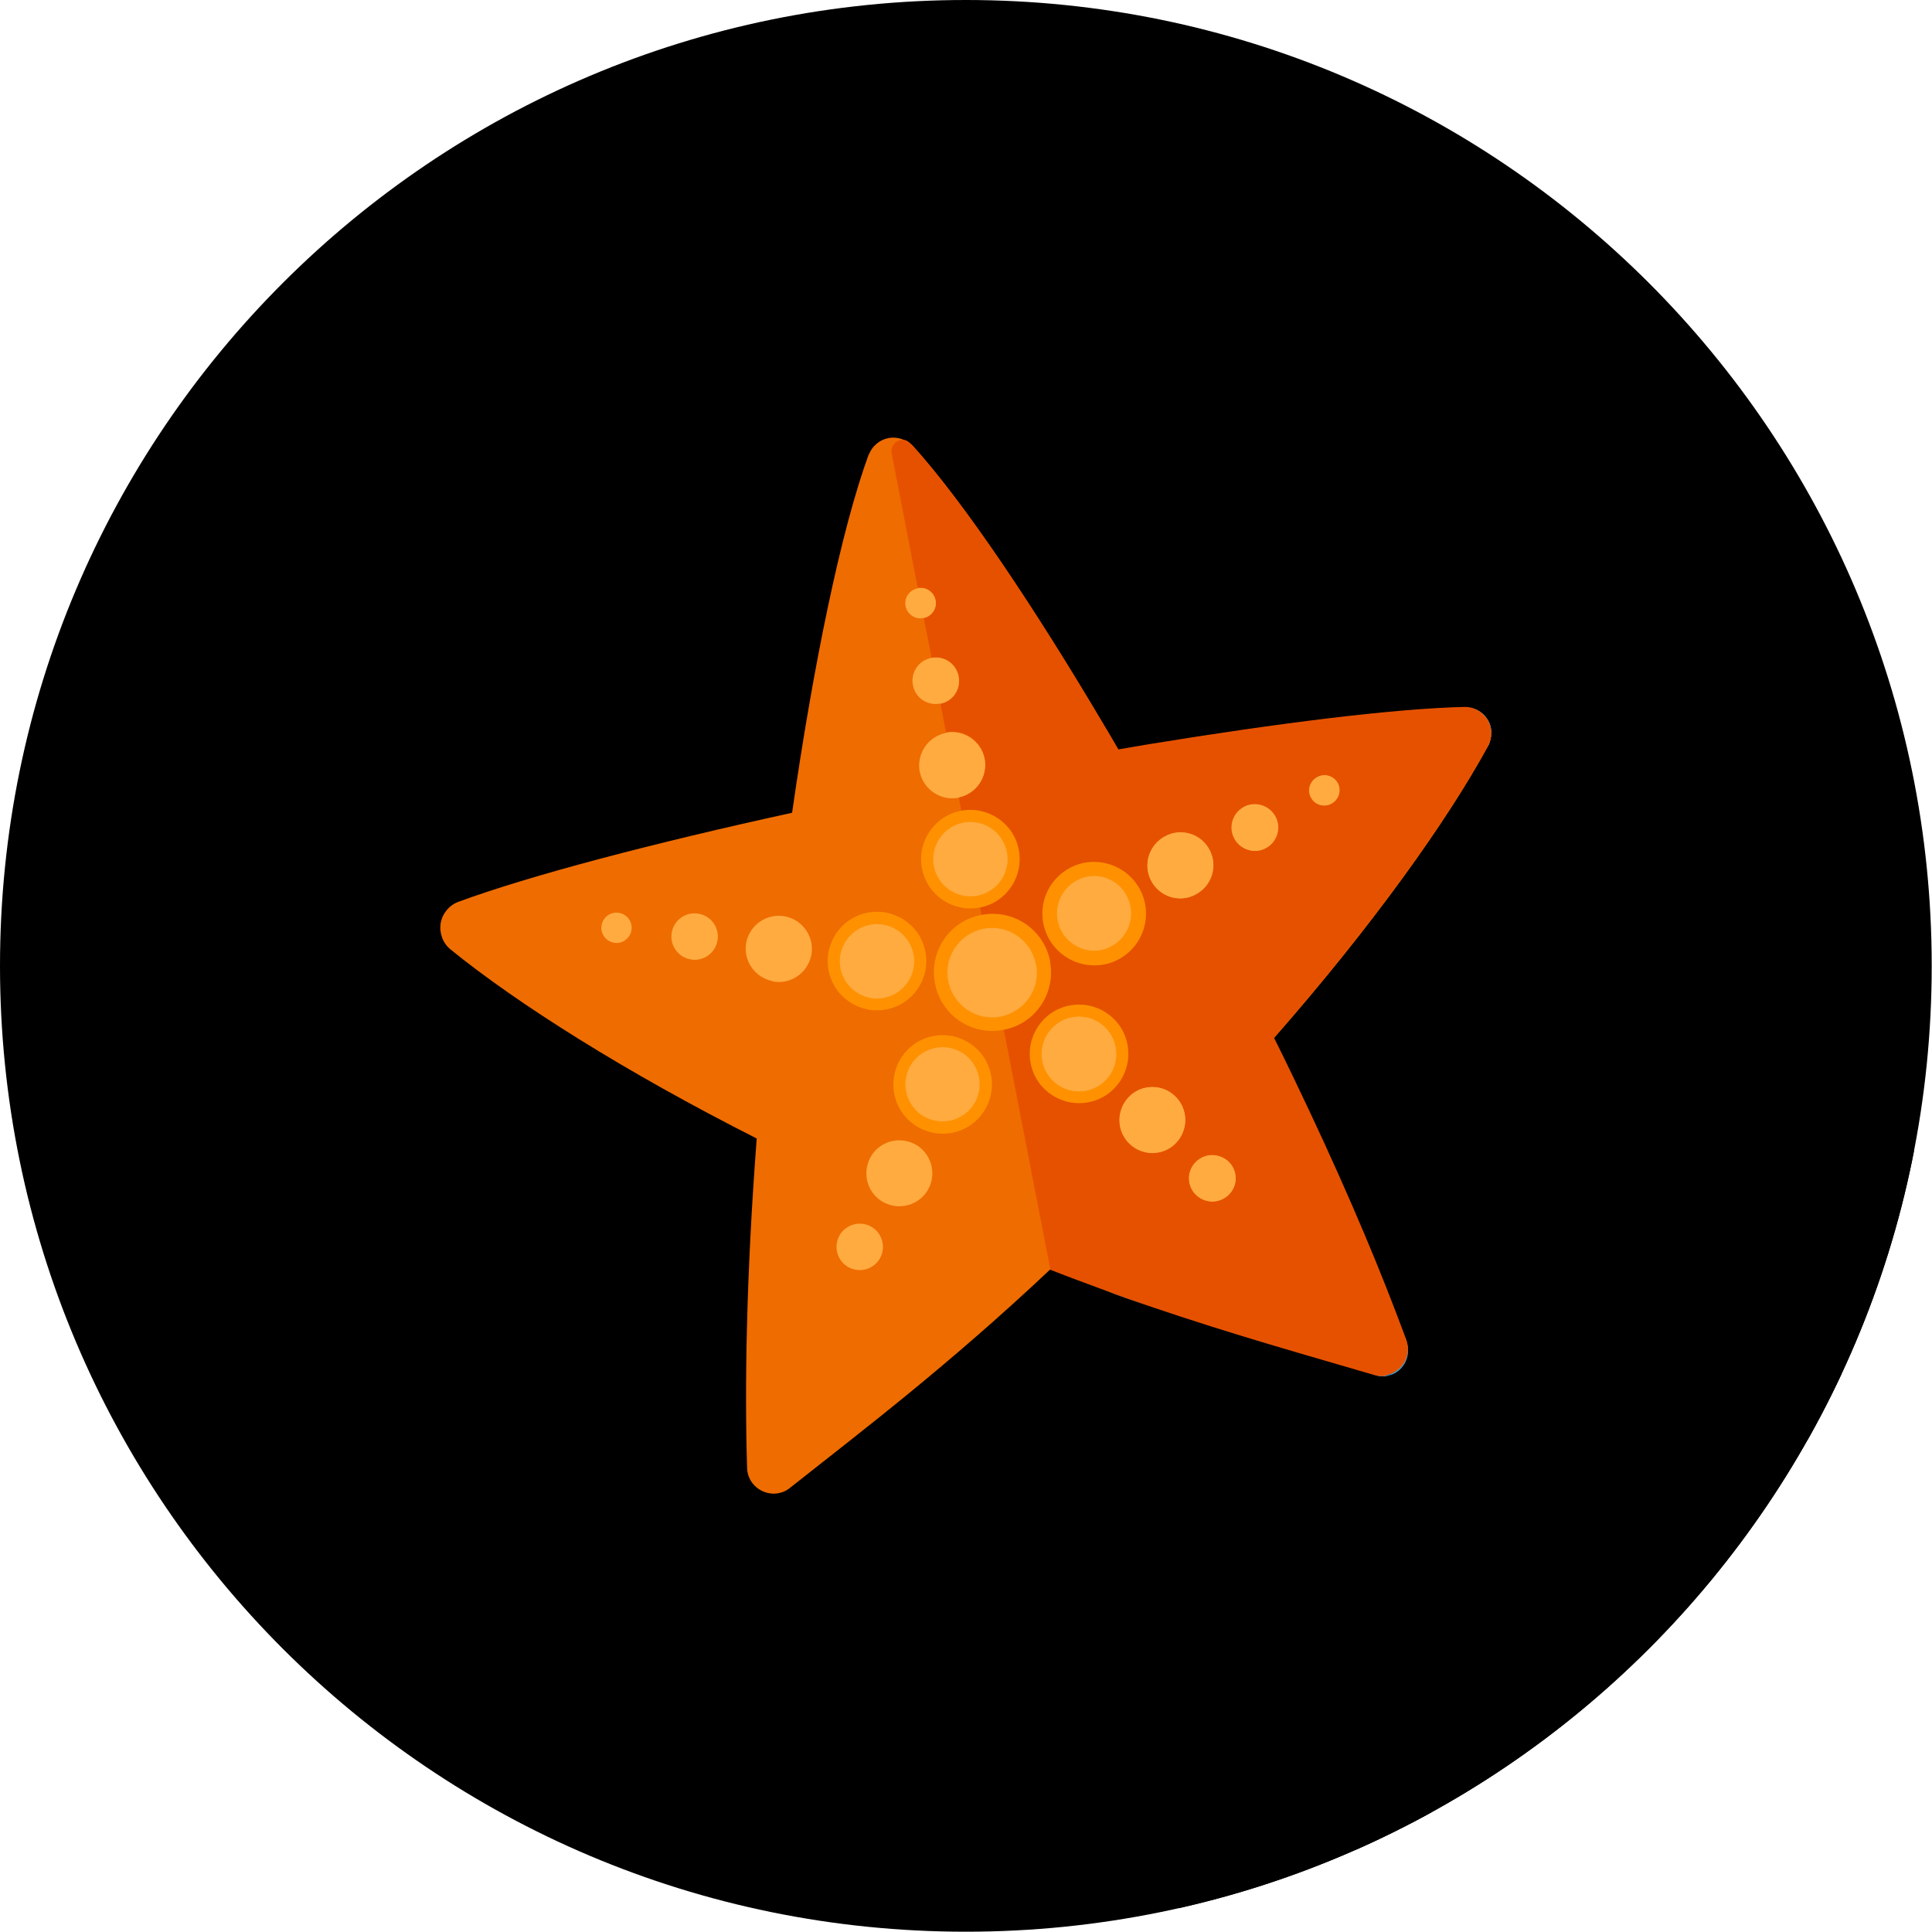 <?xml version="1.0" encoding="UTF-8"?>
<!DOCTYPE svg PUBLIC "-//W3C//DTD SVG 1.1//EN" "http://www.w3.org/Graphics/SVG/1.1/DTD/svg11.dtd">
<!-- Creator: CorelDRAW -->
<svg xmlns="http://www.w3.org/2000/svg" xml:space="preserve" width="6.827in" height="6.827in" style="shape-rendering:geometricPrecision; text-rendering:geometricPrecision; image-rendering:optimizeQuality; fill-rule:evenodd; clip-rule:evenodd"
viewBox="0 0 6.827 6.827"
 xmlns:xlink="http://www.w3.org/1999/xlink">
 <defs>
  <style type="text/css">
   <![CDATA[
    .fil2 {fill:none}
    .fil5 {fill:#43A4D8}
    .fil6 {fill:#55B0DB}
    .fil1 {fill:#00000000}
    .fil0 {fill:#00000000}
    .fil7 {fill:#E65100}
    .fil3 {fill:#EF6C00}
    .fil8 {fill:#FF9100}
    .fil4 {fill:#FFAB40}
   ]]>
  </style>
   <clipPath id="id0">
    <path d="M3.413 -3.93701e-006c1.885,0 3.413,1.528 3.413,3.413 0,1.885 -1.528,3.413 -3.413,3.413 -1.885,0 -3.413,-1.528 -3.413,-3.413 0,-1.885 1.528,-3.413 3.413,-3.413z"/>
   </clipPath>
 </defs>
 <g id="Layer_x0020_1">
  <path class="fil0" d="M3.413 -3.93701e-006c1.885,0 3.413,1.528 3.413,3.413 0,1.885 -1.528,3.413 -3.413,3.413 -1.885,0 -3.413,-1.528 -3.413,-3.413 0,-1.885 1.528,-3.413 3.413,-3.413z"/>
  <g style="clip-path:url(#id0)">
   <g id="_637659256">
    <g>
     <polygon id="_4421311041" class="fil1" points="3.818,4.529 7.604,8.316 7.603,8.315 3.817,4.529 "/>
     <polygon id="_442131392" class="fil1" points="5.23,2.533 9.017,6.319 9.02,6.324 9.024,6.329 5.238,2.543 5.234,2.538 "/>
     <polygon id="_442132184" class="fil1" points="5.238,2.543 9.024,6.329 9.027,6.335 9.029,6.34 9.031,6.345 9.033,6.351 9.035,6.356 9.036,6.362 9.036,6.368 9.037,6.374 9.037,6.379 9.036,6.385 9.036,6.391 9.034,6.396 9.033,6.402 9.031,6.408 9.029,6.413 9.026,6.418 5.24,2.632 5.243,2.627 5.245,2.621 5.247,2.616 5.248,2.61 5.249,2.605 5.25,2.599 5.25,2.593 5.25,2.587 5.25,2.582 5.249,2.576 5.248,2.57 5.247,2.565 5.245,2.559 5.243,2.554 5.241,2.548 "/>
     <polygon id="_442133000" class="fil1" points="5.24,2.632 9.026,6.418 9.026,6.419 9.026,6.419 9.025,6.42 9.025,6.42 9.025,6.42 9.025,6.421 9.025,6.421 9.025,6.422 5.238,2.635 5.239,2.635 5.239,2.634 5.239,2.634 5.239,2.634 5.239,2.633 5.239,2.633 5.24,2.633 "/>
     <polygon id="_442132544" class="fil1" points="3.227,1.575 7.013,5.362 7.024,5.374 7.034,5.386 7.045,5.399 7.056,5.412 7.067,5.425 7.079,5.439 7.09,5.453 7.102,5.468 7.114,5.483 7.126,5.498 7.138,5.514 7.15,5.53 7.162,5.546 7.174,5.563 7.187,5.58 7.199,5.597 7.212,5.615 7.225,5.633 7.238,5.651 7.251,5.669 7.264,5.688 7.278,5.707 7.291,5.727 7.304,5.746 7.318,5.766 7.331,5.787 7.345,5.807 7.359,5.828 7.373,5.849 7.387,5.87 7.401,5.892 7.415,5.913 3.628,2.127 3.614,2.105 3.6,2.084 3.586,2.063 3.573,2.042 3.559,2.021 3.545,2 3.532,1.98 3.518,1.96 3.505,1.941 3.491,1.921 3.478,1.902 3.465,1.883 3.452,1.865 3.439,1.846 3.426,1.828 3.413,1.811 3.401,1.793 3.388,1.776 3.376,1.76 3.363,1.743 3.351,1.727 3.339,1.712 3.327,1.696 3.316,1.681 3.304,1.667 3.293,1.653 3.281,1.639 3.27,1.625 3.259,1.612 3.248,1.6 3.237,1.587 "/>
     <polygon id="_442132496" class="fil1" points="4.488,3.67 8.274,7.457 8.292,7.492 8.309,7.527 8.326,7.563 8.343,7.598 8.36,7.633 8.376,7.668 8.392,7.703 8.409,7.738 8.425,7.772 8.44,7.807 8.456,7.841 8.471,7.875 8.487,7.909 8.502,7.943 8.516,7.977 8.531,8.01 8.545,8.043 8.559,8.076 8.573,8.109 8.587,8.142 8.601,8.174 8.614,8.207 8.627,8.238 8.64,8.27 8.652,8.302 8.665,8.333 8.677,8.364 8.689,8.394 8.7,8.425 8.712,8.455 8.723,8.485 8.733,8.514 4.947,4.728 4.936,4.698 4.925,4.669 4.914,4.639 4.902,4.608 4.891,4.577 4.878,4.547 4.866,4.515 4.854,4.484 4.841,4.452 4.828,4.42 4.814,4.388 4.801,4.356 4.787,4.323 4.773,4.29 4.759,4.257 4.745,4.224 4.73,4.19 4.715,4.157 4.7,4.123 4.685,4.089 4.67,4.055 4.654,4.02 4.638,3.986 4.622,3.951 4.606,3.917 4.59,3.882 4.573,3.847 4.557,3.812 4.54,3.776 4.523,3.741 4.506,3.706 "/>
     <polygon id="_442132784" class="fil1" points="4.947,4.728 8.733,8.514 8.739,8.531 4.953,4.744 "/>
     <polygon id="_442132976" class="fil1" points="4.953,4.744 8.739,8.531 8.741,8.537 8.743,8.543 8.744,8.549 8.745,8.555 8.745,8.561 8.745,8.567 8.744,8.573 8.743,8.579 8.742,8.585 8.74,8.591 8.738,8.597 8.735,8.602 8.732,8.607 8.729,8.613 8.725,8.618 8.721,8.622 4.935,4.836 4.939,4.831 4.942,4.826 4.946,4.821 4.949,4.816 4.951,4.81 4.954,4.805 4.955,4.799 4.957,4.793 4.958,4.787 4.958,4.781 4.959,4.775 4.958,4.768 4.958,4.762 4.957,4.756 4.955,4.75 "/>
     <polygon id="_442133096" class="fil1" points="4.935,4.836 8.721,8.622 8.718,8.625 8.716,8.628 8.713,8.63 8.71,8.632 8.707,8.634 8.705,8.636 8.702,8.638 8.699,8.64 8.696,8.641 8.693,8.642 8.69,8.644 8.687,8.645 8.684,8.646 8.68,8.647 8.677,8.648 8.674,8.649 8.668,8.65 8.663,8.65 8.658,8.65 8.653,8.65 8.648,8.65 8.643,8.649 8.637,8.648 8.632,8.647 4.846,4.86 4.851,4.862 4.856,4.863 4.861,4.864 4.867,4.864 4.872,4.864 4.877,4.864 4.882,4.863 4.887,4.862 4.891,4.862 4.894,4.861 4.897,4.86 4.901,4.859 4.904,4.857 4.907,4.856 4.91,4.855 4.913,4.853 4.916,4.852 4.918,4.85 4.921,4.848 4.924,4.846 4.927,4.844 4.929,4.841 4.932,4.839 "/>
     <polygon id="_442133696" class="fil1" points="4.846,4.86 8.632,8.647 8.626,8.645 4.839,4.859 "/>
     <polygon id="_442133888" class="fil1" points="4.839,4.859 8.626,8.645 8.429,8.587 4.643,4.801 "/>
     <polygon id="_442133480" class="fil1" points="4.643,4.801 8.429,8.587 8.411,8.582 8.393,8.577 8.375,8.571 8.357,8.566 8.339,8.561 8.322,8.556 8.304,8.55 8.286,8.545 8.268,8.54 8.251,8.534 8.233,8.529 8.215,8.524 8.197,8.518 8.179,8.513 8.161,8.507 8.143,8.501 8.125,8.496 8.107,8.49 8.089,8.484 8.07,8.478 8.052,8.472 8.033,8.466 8.014,8.46 7.995,8.454 7.976,8.448 7.956,8.441 7.937,8.435 7.917,8.428 7.897,8.421 7.877,8.414 7.856,8.407 7.835,8.4 4.049,4.614 4.07,4.621 4.09,4.628 4.111,4.635 4.131,4.642 4.15,4.648 4.17,4.655 4.189,4.661 4.209,4.668 4.228,4.674 4.247,4.68 4.265,4.686 4.284,4.692 4.302,4.698 4.321,4.704 4.339,4.709 4.357,4.715 4.375,4.721 4.393,4.726 4.411,4.732 4.429,4.737 4.447,4.743 4.464,4.748 4.482,4.753 4.5,4.759 4.518,4.764 4.535,4.769 4.553,4.774 4.571,4.78 4.589,4.785 4.607,4.79 4.625,4.796 "/>
     <polygon id="_442133624" class="fil1" points="4.049,4.614 7.835,8.4 7.604,8.316 3.818,4.529 "/>
     <polygon id="_442133816" class="fil1" points="3.818,4.529 7.604,8.316 7.603,8.315 3.817,4.529 "/>
     <polygon id="_442133216" class="fil1" points="3.817,4.529 7.603,8.315 7.494,8.273 3.708,4.487 "/>
     <polygon id="_442133240" class="fil1" points="2.681,4.025 6.468,7.812 6.425,7.79 6.383,7.768 6.341,7.746 6.3,7.724 6.259,7.702 6.219,7.68 6.179,7.658 6.14,7.636 6.101,7.614 6.063,7.592 6.026,7.57 5.989,7.548 5.953,7.527 5.917,7.505 5.882,7.483 5.848,7.462 5.815,7.441 5.782,7.42 5.749,7.399 5.718,7.378 5.687,7.357 5.657,7.337 5.627,7.316 5.599,7.296 5.571,7.276 5.544,7.257 5.518,7.237 5.492,7.218 5.467,7.199 5.444,7.18 5.42,7.162 5.398,7.144 1.612,3.358 1.634,3.376 1.657,3.394 1.681,3.413 1.706,3.432 1.731,3.451 1.758,3.47 1.785,3.49 1.813,3.51 1.841,3.53 1.871,3.55 1.901,3.571 1.932,3.591 1.963,3.612 1.995,3.633 2.028,3.654 2.062,3.676 2.096,3.697 2.131,3.719 2.167,3.74 2.203,3.762 2.24,3.784 2.277,3.806 2.315,3.828 2.354,3.849 2.393,3.871 2.432,3.893 2.473,3.916 2.513,3.938 2.555,3.96 2.596,3.982 2.639,4.003 "/>
     <polygon id="_442133384" class="fil1" points="2.797,5.26 6.583,9.046 6.577,9.05 6.572,9.054 6.566,9.057 6.56,9.06 6.554,9.062 6.548,9.064 6.542,9.065 6.535,9.066 6.529,9.066 6.523,9.066 6.517,9.066 6.511,9.065 6.505,9.064 6.499,9.062 6.493,9.06 6.488,9.058 6.482,9.055 6.477,9.052 6.472,9.048 6.467,9.045 2.681,5.258 2.686,5.262 2.691,5.266 2.696,5.269 2.701,5.271 2.707,5.274 2.713,5.276 2.719,5.277 2.725,5.279 2.731,5.28 2.737,5.28 2.743,5.28 2.749,5.28 2.755,5.279 2.761,5.278 2.768,5.276 2.774,5.274 2.78,5.271 2.785,5.268 2.791,5.264 "/>
     <polygon id="_442133792" class="fil1" points="1.612,3.358 5.398,7.144 5.393,7.139 1.607,3.353 "/>
     <polygon id="_442133744" class="fil1" points="3.708,4.487 7.494,8.273 7.46,8.305 7.427,8.336 7.395,8.366 7.362,8.396 7.33,8.426 7.298,8.454 7.267,8.482 7.236,8.51 7.205,8.537 7.175,8.563 7.144,8.589 7.115,8.615 7.085,8.64 7.056,8.664 7.027,8.689 6.999,8.712 6.97,8.736 6.942,8.758 6.915,8.781 6.888,8.803 6.861,8.825 6.834,8.846 6.807,8.868 6.781,8.888 6.755,8.909 6.73,8.929 6.705,8.949 6.68,8.969 6.655,8.989 6.631,9.008 6.607,9.027 6.583,9.046 2.797,5.26 2.82,5.241 2.845,5.222 2.869,5.202 2.894,5.183 2.918,5.163 2.944,5.143 2.969,5.123 2.995,5.102 3.021,5.081 3.048,5.06 3.074,5.039 3.101,5.017 3.129,4.995 3.156,4.972 3.184,4.949 3.212,4.926 3.241,4.902 3.27,4.878 3.299,4.854 3.328,4.829 3.358,4.803 3.388,4.777 3.419,4.751 3.45,4.724 3.481,4.696 3.512,4.668 3.544,4.639 3.576,4.61 3.608,4.58 3.641,4.55 3.674,4.519 "/>
     <polygon id="_442134656" class="fil1" points="3.628,2.127 7.415,5.913 7.425,5.929 7.435,5.945 7.445,5.96 7.455,5.976 7.465,5.992 7.475,6.007 7.485,6.023 7.494,6.039 7.504,6.055 7.514,6.071 7.524,6.087 7.534,6.103 7.544,6.119 7.554,6.135 7.563,6.151 7.573,6.167 7.583,6.183 7.593,6.2 7.603,6.216 7.613,6.233 7.623,6.249 7.633,6.266 7.642,6.283 7.652,6.299 7.662,6.316 7.672,6.333 7.682,6.35 7.692,6.367 7.702,6.385 7.712,6.402 7.722,6.419 7.733,6.437 3.946,2.651 3.936,2.633 3.926,2.616 3.916,2.598 3.906,2.581 3.896,2.564 3.886,2.547 3.876,2.53 3.866,2.513 3.856,2.496 3.846,2.48 3.836,2.463 3.826,2.446 3.817,2.43 3.807,2.414 3.797,2.397 3.787,2.381 3.777,2.365 3.767,2.349 3.758,2.333 3.748,2.316 3.738,2.3 3.728,2.285 3.718,2.269 3.708,2.253 3.698,2.237 3.688,2.221 3.678,2.205 3.668,2.19 3.658,2.174 3.648,2.158 3.638,2.143 "/>
     <polygon id="_442134584" class="fil1" points="5.238,2.635 9.025,6.422 9.011,6.447 8.996,6.473 8.981,6.499 8.965,6.526 8.949,6.554 8.932,6.582 8.914,6.611 8.895,6.64 8.876,6.67 8.856,6.7 8.836,6.731 8.815,6.762 8.793,6.793 8.771,6.825 8.748,6.858 8.724,6.891 8.7,6.924 8.676,6.957 8.651,6.991 8.625,7.026 8.598,7.06 8.572,7.095 8.544,7.13 8.516,7.165 8.488,7.201 8.459,7.237 8.429,7.273 8.399,7.31 8.369,7.346 8.338,7.383 8.306,7.42 8.274,7.457 4.488,3.67 4.52,3.633 4.552,3.596 4.583,3.56 4.613,3.523 4.643,3.487 4.673,3.451 4.702,3.415 4.73,3.379 4.758,3.344 4.785,3.309 4.812,3.274 4.839,3.239 4.864,3.205 4.89,3.171 4.914,3.138 4.938,3.104 4.962,3.072 4.985,3.039 5.007,3.007 5.029,2.975 5.05,2.944 5.07,2.914 5.09,2.883 5.109,2.854 5.128,2.824 5.145,2.796 5.163,2.768 5.179,2.74 5.195,2.713 5.21,2.686 5.225,2.661 "/>
    </g>
    <path id="_637659232" class="fil1" d="M3.818 4.529l-0.001 -0 0.001 0zm1.339 -2.029c0.034,-0.001 0.063,0.013 0.081,0.042 0.016,0.027 0.017,0.061 0.002,0.089 -0.001,0.001 -0.001,0.002 -0.002,0.003 -0.143,0.266 -0.407,0.64 -0.75,1.035 0.186,0.379 0.345,0.745 0.459,1.058l0.006 0.016c0.012,0.031 0.004,0.067 -0.018,0.092 -0.014,0.016 -0.029,0.022 -0.048,0.026 -0.014,0.003 -0.027,0.002 -0.042,-0.002l-0.006 -0.002 -0.197 -0.058c-0.193,-0.057 -0.371,-0.11 -0.594,-0.187l-0.231 -0.084 -0.001 -0 -0.109 -0.042c-0.359,0.342 -0.659,0.571 -0.911,0.773 -0.059,0.047 -0.146,0.007 -0.149,-0.07 -0.009,-0.288 -0.003,-0.682 0.033,-1.165 -0.458,-0.233 -0.837,-0.476 -1.069,-0.668 -0.058,-0.048 -0.042,-0.142 0.027,-0.168 0.252,-0.094 0.684,-0.208 1.167,-0.315 0.074,-0.522 0.171,-1 0.268,-1.267 0.024,-0.068 0.108,-0.079 0.153,-0.032 0.112,0.125 0.251,0.319 0.401,0.552 0.107,0.167 0.21,0.336 0.318,0.523 0.468,-0.08 0.895,-0.137 1.165,-0.149l0.045 -0.001c1.1811e-005,-3.93701e-006 3.93701e-005,3.93701e-006 5.51181e-005,3.93701e-006z"/>
   </g>
  </g>
  <path class="fil2" d="M3.413 -3.93701e-006c1.885,0 3.413,1.528 3.413,3.413 0,1.885 -1.528,3.413 -3.413,3.413 -1.885,0 -3.413,-1.528 -3.413,-3.413 0,-1.885 1.528,-3.413 3.413,-3.413z"/>
  <path class="fil3" d="M3.07 1.607c0.011,-0.03 0.038,-0.053 0.069,-0.059 0.032,-0.006 0.065,0.005 0.087,0.029 0.191,0.211 0.461,0.618 0.726,1.073 0.499,-0.085 0.951,-0.143 1.222,-0.15 0.033,-0.001 0.064,0.016 0.082,0.044 0.017,0.028 0.018,0.064 0.002,0.093 -0.145,0.266 -0.411,0.638 -0.757,1.032 0.215,0.434 0.368,0.797 0.468,1.067 0.012,0.033 0.005,0.07 -0.019,0.095 -0.024,0.026 -0.06,0.035 -0.094,0.026 -0.312,-0.092 -0.68,-0.19 -1.144,-0.372 -0.363,0.342 -0.666,0.571 -0.921,0.773 -0.027,0.022 -0.065,0.026 -0.097,0.011 -0.032,-0.015 -0.053,-0.046 -0.054,-0.081 -0.009,-0.288 -0.003,-0.682 0.034,-1.165 -0.463,-0.234 -0.847,-0.477 -1.082,-0.668 -0.027,-0.022 -0.04,-0.057 -0.035,-0.092 0.006,-0.035 0.03,-0.064 0.062,-0.076 0.255,-0.094 0.691,-0.208 1.18,-0.315 0.075,-0.522 0.173,-1 0.271,-1.267z"/>
  <path class="fil4" d="M3.479 2.682c0.012,0.063 -0.029,0.124 -0.092,0.137 -0.063,0.012 -0.124,-0.029 -0.137,-0.092 -0.012,-0.063 0.029,-0.124 0.092,-0.137 0.063,-0.012 0.124,0.029 0.137,0.092z"/>
  <path class="fil4" d="M3.387 2.39c0.009,0.045 -0.02,0.088 -0.065,0.096 -0.045,0.009 -0.088,-0.02 -0.096,-0.065 -0.009,-0.044 0.02,-0.088 0.065,-0.096 0.045,-0.009 0.088,0.02 0.096,0.065z"/>
  <path class="fil4" d="M3.305 2.121c0.006,0.029 -0.013,0.057 -0.042,0.063 -0.029,0.006 -0.057,-0.013 -0.063,-0.042 -0.006,-0.029 0.013,-0.057 0.042,-0.063 0.029,-0.006 0.057,0.013 0.063,0.042z"/>
  <path class="fil4" d="M3.938 3.338c-0.061,0.039 -0.142,0.022 -0.182,-0.039 -0.039,-0.061 -0.022,-0.142 0.039,-0.182 0.061,-0.039 0.142,-0.022 0.182,0.039 0.039,0.061 0.022,0.142 -0.039,0.182z"/>
  <path class="fil4" d="M4.234 3.156c-0.054,0.035 -0.126,0.02 -0.161,-0.035 -0.035,-0.054 -0.019,-0.126 0.035,-0.161 0.054,-0.035 0.126,-0.02 0.161,0.035 0.035,0.054 0.02,0.126 -0.035,0.161z"/>
  <path class="fil4" d="M4.479 2.993c-0.038,0.025 -0.089,0.014 -0.114,-0.024 -0.025,-0.038 -0.014,-0.089 0.024,-0.114 0.038,-0.025 0.089,-0.014 0.114,0.024 0.025,0.038 0.014,0.089 -0.024,0.114z"/>
  <path class="fil4" d="M4.709 2.838c-0.025,0.016 -0.058,0.009 -0.074,-0.016 -0.016,-0.025 -0.009,-0.058 0.016,-0.074 0.025,-0.016 0.058,-0.009 0.074,0.016 0.016,0.025 0.009,0.058 -0.016,0.074z"/>
  <path class="fil4" d="M4 4.049c-0.051,-0.04 -0.059,-0.113 -0.019,-0.164 0.04,-0.051 0.113,-0.059 0.164,-0.019 0.051,0.04 0.059,0.113 0.019,0.164 -0.04,0.051 -0.113,0.059 -0.164,0.019z"/>
  <path class="fil4" d="M4.233 4.228c-0.036,-0.028 -0.042,-0.08 -0.014,-0.115 0.028,-0.036 0.08,-0.042 0.115,-0.014 0.036,0.028 0.042,0.08 0.014,0.115 -0.028,0.036 -0.08,0.042 -0.115,0.014z"/>
  <path class="fil4" d="M3.07 4.102c0.024,-0.06 0.092,-0.088 0.152,-0.064 0.06,0.024 0.088,0.093 0.064,0.152 -0.024,0.06 -0.093,0.088 -0.152,0.064 -0.06,-0.024 -0.088,-0.092 -0.064,-0.152z"/>
  <path class="fil4" d="M2.962 4.375c0.017,-0.042 0.065,-0.062 0.107,-0.045 0.042,0.017 0.062,0.065 0.045,0.107 -0.017,0.042 -0.065,0.062 -0.107,0.045 -0.042,-0.017 -0.062,-0.065 -0.045,-0.107z"/>
  <path class="fil4" d="M2.73 3.468c0.063,0.012 0.124,-0.029 0.137,-0.093 0.012,-0.063 -0.029,-0.124 -0.093,-0.137 -0.063,-0.012 -0.124,0.029 -0.137,0.092 -0.012,0.063 0.029,0.124 0.093,0.137z"/>
  <path class="fil4" d="M2.439 3.39c0.045,0.009 0.088,-0.021 0.096,-0.065 0.009,-0.045 -0.021,-0.088 -0.065,-0.096 -0.045,-0.009 -0.088,0.021 -0.096,0.065 -0.009,0.044 0.021,0.088 0.065,0.096z"/>
  <path class="fil4" d="M2.168 3.331c0.029,0.006 0.057,-0.013 0.063,-0.042 0.006,-0.029 -0.013,-0.057 -0.042,-0.063 -0.029,-0.006 -0.057,0.013 -0.063,0.042 -0.006,0.029 0.013,0.057 0.042,0.063z"/>
  <path class="fil5" d="M4.905 4.862l-0.001 0 -0.001 0c-0.014,0.003 -0.028,0.002 -0.042,-0.002 -0.002,-0.001 -0.004,-0.001 -0.005,-0.002 0.014,0.004 0.029,0.004 0.042,0.002 0.019,-0.004 0.036,-0.013 0.05,-0.028 0.024,-0.025 0.031,-0.062 0.02,-0.094 0.001,0.002 0.001,0.004 0.002,0.005 0.012,0.032 0.004,0.067 -0.019,0.092 -0.013,0.014 -0.029,0.023 -0.047,0.026zm0.027 -0.222c-0.087,-0.226 -0.206,-0.506 -0.362,-0.83 0.156,0.324 0.276,0.604 0.362,0.83z"/>
  <path class="fil4" d="M3.902 4.559c-0.062,-0.022 -0.125,-0.046 -0.191,-0.072 -7.87402e-006,-4.72441e-005 -7.87402e-006,-4.72441e-005 2.75591e-005,-5.51181e-005 0.066,0.026 0.129,0.05 0.191,0.072l1.1811e-005 -1.5748e-005z"/>
  <path class="fil5" d="M4.056 4.614c-0.05,-0.017 -0.102,-0.035 -0.154,-0.055l1.1811e-005 -1.5748e-005c0.053,0.019 0.104,0.037 0.154,0.055z"/>
  <path class="fil6" d="M5.259 2.635c0.014,-0.029 0.013,-0.063 -0.004,-0.09 -0.017,-0.028 -0.048,-0.045 -0.082,-0.044 -0.25,0.006 -0.655,0.057 -1.11,0.131l-7.87402e-006 -4.72441e-005c0.458,-0.075 0.867,-0.126 1.116,-0.132 0.032,-0.001 0.062,0.016 0.078,0.043 0.017,0.027 0.017,0.061 0.002,0.089 -0.001,0.001 -0.001,0.002 -0.002,0.003z"/>
  <polygon class="fil4" points="4.064,2.632 4.064,2.632 4.064,2.632 "/>
  <path class="fil4" d="M4.064 2.632c-0.037,0.006 -0.074,0.012 -0.112,0.019 -0.014,-0.024 -0.028,-0.048 -0.042,-0.072 0.014,0.024 0.028,0.048 0.042,0.072 0.037,-0.006 0.075,-0.013 0.112,-0.019l7.87402e-006 3.54331e-005zm-0.154 -0.053c-0,-0 -0,-0.001 -0.001,-0.001 0,0 0,0.001 0.001,0.001z"/>
  <path class="fil7" d="M4.899 4.861c-0.014,0.003 -0.028,0.002 -0.042,-0.002 -0.231,-0.068 -0.492,-0.14 -0.8,-0.245 -0.05,-0.017 -0.102,-0.035 -0.154,-0.055 -0.062,-0.023 -0.125,-0.046 -0.191,-0.072 -3.54331e-005,7.87402e-006 -3.54331e-005,7.87402e-006 -2.75591e-005,5.51181e-005 -5.90551e-005,-3.93701e-005 -5.90551e-005,-3.93701e-005 -5.90551e-005,-3.93701e-005l-0.174 -0.896c0,0 3.93701e-006,1.1811e-005 3.93701e-006,1.1811e-005 0.085,-0.017 0.141,-0.099 0.125,-0.185 -0.017,-0.085 -0.099,-0.141 -0.185,-0.125l-0.023 -0.117c0,0 0,1.1811e-005 0,1.1811e-005 0.071,-0.014 0.118,-0.083 0.104,-0.154 -0.014,-0.071 -0.083,-0.118 -0.154,-0.104l-0.017 -0.089c0,0 3.93701e-006,1.1811e-005 3.93701e-006,1.1811e-005 0.063,-0.012 0.104,-0.074 0.092,-0.137 -0.012,-0.063 -0.073,-0.105 -0.137,-0.092l-0.02 -0.103c0,0 0,0 0,0 0.045,-0.009 0.074,-0.052 0.065,-0.096 -0.009,-0.044 -0.052,-0.074 -0.096,-0.065l-0.028 -0.142c0,0 3.93701e-006,2.3622e-005 3.93701e-006,2.3622e-005 0.029,-0.006 0.048,-0.034 0.042,-0.063 -0.006,-0.029 -0.034,-0.048 -0.063,-0.042l-0.092 -0.475c-0.003,-0.018 0.005,-0.035 0.021,-0.043 0.003,-0.002 0.007,-0.003 0.01,-0.004 0.007,-0.001 0.015,-0.001 0.022,0.002 0.007,0.004 0.014,0.01 0.02,0.016 0.181,0.199 0.433,0.575 0.685,1.002 0,0 0,0.001 0.001,0.001 6.69291e-005,7.48031e-005 0,0 0,0 0.014,0.024 0.028,0.048 0.042,0.072 0.037,-0.006 0.075,-0.013 0.112,-0.019l0 0c0.455,-0.074 0.86,-0.125 1.11,-0.131 0.033,-0.001 0.064,0.016 0.082,0.044 0.017,0.027 0.018,0.062 0.004,0.09 -0.145,0.266 -0.412,0.64 -0.758,1.035 0.024,0.048 0.047,0.095 0.069,0.141 0.156,0.324 0.276,0.604 0.362,0.83 0.013,0.034 0.025,0.067 0.037,0.098 0.011,0.033 0.004,0.069 -0.02,0.094 -0.014,0.014 -0.031,0.024 -0.05,0.028zm-0.631 -0.777c-0.019,0.004 -0.036,0.014 -0.049,0.03 -0.028,0.036 -0.022,0.087 0.014,0.115 0.02,0.015 0.044,0.021 0.067,0.016 0.019,-0.004 0.036,-0.014 0.049,-0.03 0.028,-0.036 0.022,-0.087 -0.014,-0.115 -0.02,-0.015 -0.044,-0.021 -0.067,-0.016zm-0.218 -0.24c-0.026,0.005 -0.051,0.019 -0.069,0.042 -0.04,0.051 -0.031,0.124 0.019,0.164 0.028,0.022 0.062,0.029 0.094,0.023 0.026,-0.005 0.051,-0.019 0.069,-0.042 0.04,-0.051 0.031,-0.124 -0.019,-0.164 -0.028,-0.022 -0.062,-0.029 -0.094,-0.023zm-0.262 -0.248c-0.03,0.006 -0.058,0.022 -0.078,0.048 -0.045,0.057 -0.035,0.14 0.022,0.185 0.031,0.025 0.07,0.033 0.106,0.026 0.03,-0.006 0.058,-0.022 0.078,-0.048 0.045,-0.057 0.035,-0.14 -0.022,-0.185 -0.031,-0.025 -0.07,-0.033 -0.106,-0.026zm0.054 -0.497c-0.016,0.003 -0.032,0.009 -0.046,0.019 -0.061,0.039 -0.078,0.121 -0.039,0.182 0.03,0.046 0.084,0.068 0.136,0.058 0.016,-0.003 0.032,-0.009 0.046,-0.019 0.061,-0.039 0.078,-0.121 0.039,-0.182 -0.03,-0.046 -0.084,-0.068 -0.135,-0.058zm0.307 -0.155c-0.014,0.003 -0.028,0.008 -0.041,0.017 -0.054,0.035 -0.07,0.107 -0.035,0.161 0.027,0.041 0.075,0.06 0.12,0.051 0.014,-0.003 0.028,-0.008 0.041,-0.017 0.054,-0.035 0.07,-0.107 0.035,-0.161 -0.027,-0.041 -0.075,-0.06 -0.12,-0.051zm0.27 -0.1c-0.01,0.002 -0.02,0.006 -0.029,0.012 -0.038,0.025 -0.049,0.076 -0.024,0.114 0.019,0.029 0.053,0.042 0.085,0.036 0.01,-0.002 0.02,-0.006 0.029,-0.012 0.038,-0.025 0.049,-0.076 0.024,-0.114 -0.019,-0.029 -0.053,-0.042 -0.085,-0.036zm0.25 -0.103c-0.006,0.001 -0.013,0.004 -0.019,0.008 -0.025,0.016 -0.032,0.049 -0.016,0.074 0.012,0.019 0.034,0.027 0.055,0.023 0.007,-0.001 0.013,-0.004 0.019,-0.008 0.025,-0.016 0.032,-0.049 0.016,-0.074 -0.012,-0.019 -0.034,-0.027 -0.055,-0.023z"/>
  <path class="fil4" d="M3.387 2.818c0,0 3.93701e-006,1.1811e-005 3.93701e-006,1.1811e-005l-0.045 -0.229c0,0 3.93701e-006,1.1811e-005 3.93701e-006,1.1811e-005 0.063,-0.012 0.124,0.029 0.137,0.092 0.012,0.063 -0.029,0.124 -0.092,0.137z"/>
  <path class="fil4" d="M3.322 2.487c0,0 0,0 0,0l-0.031 -0.161c0,0 3.93701e-006,1.1811e-005 3.93701e-006,1.1811e-005 0.045,-0.009 0.088,0.02 0.096,0.065 0.009,0.045 -0.02,0.088 -0.065,0.096z"/>
  <path class="fil4" d="M3.263 2.184c0,0 3.93701e-006,2.3622e-005 3.93701e-006,2.3622e-005l-0.02 -0.105c0,0 3.93701e-006,2.3622e-005 3.93701e-006,2.3622e-005 0.029,-0.006 0.057,0.013 0.063,0.042 0.006,0.029 -0.013,0.057 -0.042,0.063z"/>
  <path class="fil8" d="M3.902 3.408c-0.071,0.014 -0.147,-0.016 -0.189,-0.08 -0.055,-0.085 -0.031,-0.198 0.054,-0.253 0.02,-0.013 0.042,-0.022 0.064,-0.026 0.071,-0.014 0.147,0.016 0.189,0.08 0.055,0.085 0.031,0.198 -0.054,0.253 -0.02,0.013 -0.042,0.022 -0.064,0.026z"/>
  <path class="fil4" d="M3.892 3.357c-0.051,0.01 -0.105,-0.011 -0.136,-0.058 -0.039,-0.061 -0.022,-0.142 0.039,-0.182 0.015,-0.009 0.03,-0.016 0.046,-0.019 0.051,-0.01 0.105,0.011 0.135,0.058 0.039,0.061 0.022,0.142 -0.039,0.182 -0.015,0.009 -0.03,0.016 -0.046,0.019z"/>
  <path class="fil4" d="M4.193 3.172c-0.045,0.009 -0.094,-0.01 -0.12,-0.051 -0.035,-0.054 -0.019,-0.126 0.035,-0.161 0.013,-0.008 0.027,-0.014 0.041,-0.017 0.045,-0.009 0.094,0.01 0.12,0.051 0.035,0.054 0.02,0.126 -0.035,0.161 -0.013,0.008 -0.027,0.014 -0.041,0.017z"/>
  <path class="fil4" d="M4.45 3.005c-0.032,0.006 -0.066,-0.007 -0.085,-0.036 -0.025,-0.038 -0.014,-0.089 0.024,-0.114 0.009,-0.006 0.019,-0.01 0.029,-0.012 0.032,-0.006 0.066,0.007 0.085,0.036 0.025,0.038 0.014,0.089 -0.024,0.114 -0.009,0.006 -0.019,0.01 -0.029,0.012z"/>
  <path class="fil4" d="M4.69 2.845c-0.021,0.004 -0.043,-0.005 -0.055,-0.023 -0.016,-0.025 -0.009,-0.058 0.016,-0.074 0.006,-0.004 0.012,-0.006 0.019,-0.008 0.021,-0.004 0.043,0.005 0.055,0.023 0.016,0.025 0.009,0.058 -0.016,0.074 -0.006,0.004 -0.012,0.006 -0.019,0.008z"/>
  <path class="fil4" d="M4.094 4.072c-0.032,0.006 -0.067,-0.001 -0.094,-0.023 -0.051,-0.04 -0.059,-0.113 -0.019,-0.164 0.018,-0.023 0.043,-0.037 0.069,-0.042 0.032,-0.006 0.067,0.001 0.094,0.023 0.051,0.04 0.059,0.113 0.019,0.164 -0.018,0.023 -0.043,0.037 -0.069,0.042z"/>
  <path class="fil4" d="M4.3 4.244c-0.023,0.004 -0.047,-0.001 -0.067,-0.016 -0.036,-0.028 -0.042,-0.08 -0.014,-0.115 0.013,-0.016 0.03,-0.026 0.049,-0.03 0.023,-0.004 0.047,0.001 0.067,0.016 0.036,0.028 0.042,0.08 0.014,0.115 -0.013,0.016 -0.03,0.026 -0.049,0.03z"/>
  <path class="fil8" d="M3.71 3.397c0.022,0.112 -0.051,0.221 -0.164,0.242 -0.112,0.022 -0.221,-0.051 -0.242,-0.164 -0.022,-0.112 0.051,-0.221 0.164,-0.242 0.112,-0.022 0.221,0.051 0.243,0.164z"/>
  <path class="fil8" d="M3.6 3.003c0.018,0.094 -0.043,0.186 -0.138,0.204 -0.094,0.018 -0.186,-0.043 -0.204,-0.138 -0.018,-0.094 0.043,-0.186 0.138,-0.204 0.094,-0.018 0.186,0.043 0.204,0.138z"/>
  <path class="fil8" d="M3.502 3.799c0.018,0.094 -0.043,0.186 -0.138,0.204 -0.094,0.018 -0.186,-0.043 -0.204,-0.138 -0.018,-0.094 0.043,-0.186 0.138,-0.204 0.094,-0.018 0.186,0.043 0.204,0.138z"/>
  <path class="fil8" d="M3.984 3.691c0.018,0.094 -0.043,0.186 -0.138,0.204 -0.094,0.018 -0.186,-0.043 -0.204,-0.138 -0.018,-0.094 0.043,-0.186 0.138,-0.204 0.094,-0.018 0.186,0.043 0.204,0.138z"/>
  <path class="fil8" d="M3.27 3.363c0.018,0.094 -0.043,0.186 -0.138,0.204 -0.094,0.018 -0.186,-0.043 -0.204,-0.138 -0.018,-0.094 0.043,-0.186 0.138,-0.204 0.094,-0.018 0.186,0.043 0.204,0.138z"/>
  <path class="fil4" d="M3.661 3.407c0.017,0.085 -0.039,0.168 -0.125,0.185 -0.085,0.017 -0.168,-0.039 -0.185,-0.125 -0.017,-0.085 0.039,-0.168 0.124,-0.185 0.085,-0.017 0.168,0.039 0.185,0.124z"/>
  <path class="fil4" d="M3.558 3.011c0.014,0.071 -0.033,0.14 -0.104,0.154 -0.071,0.014 -0.14,-0.033 -0.154,-0.104 -0.014,-0.071 0.033,-0.14 0.104,-0.154 0.071,-0.014 0.14,0.033 0.154,0.104z"/>
  <path class="fil4" d="M3.074 3.526c0.071,0.014 0.14,-0.033 0.154,-0.104 0.014,-0.071 -0.033,-0.14 -0.104,-0.154 -0.071,-0.014 -0.14,0.033 -0.154,0.104 -0.014,0.071 0.033,0.14 0.104,0.154z"/>
  <path class="fil4" d="M3.209 3.782c0.028,-0.067 0.104,-0.099 0.171,-0.072 0.067,0.027 0.099,0.104 0.072,0.171 -0.027,0.067 -0.104,0.099 -0.171,0.072 -0.067,-0.027 -0.099,-0.104 -0.072,-0.171z"/>
  <path class="fil4" d="M3.731 3.828c-0.057,-0.045 -0.067,-0.128 -0.022,-0.185 0.045,-0.057 0.127,-0.067 0.185,-0.022 0.057,0.045 0.067,0.128 0.022,0.185 -0.045,0.057 -0.128,0.067 -0.185,0.022z"/>
  <path class="fil4" d="M3.838 3.854c-0.036,0.007 -0.075,-0.001 -0.106,-0.026 -0.057,-0.045 -0.067,-0.128 -0.022,-0.185 0.02,-0.026 0.048,-0.042 0.078,-0.048 0.036,-0.007 0.075,0.001 0.106,0.026 0.057,0.045 0.067,0.128 0.022,0.185 -0.02,0.026 -0.048,0.042 -0.078,0.048z"/>
 </g>
</svg>
